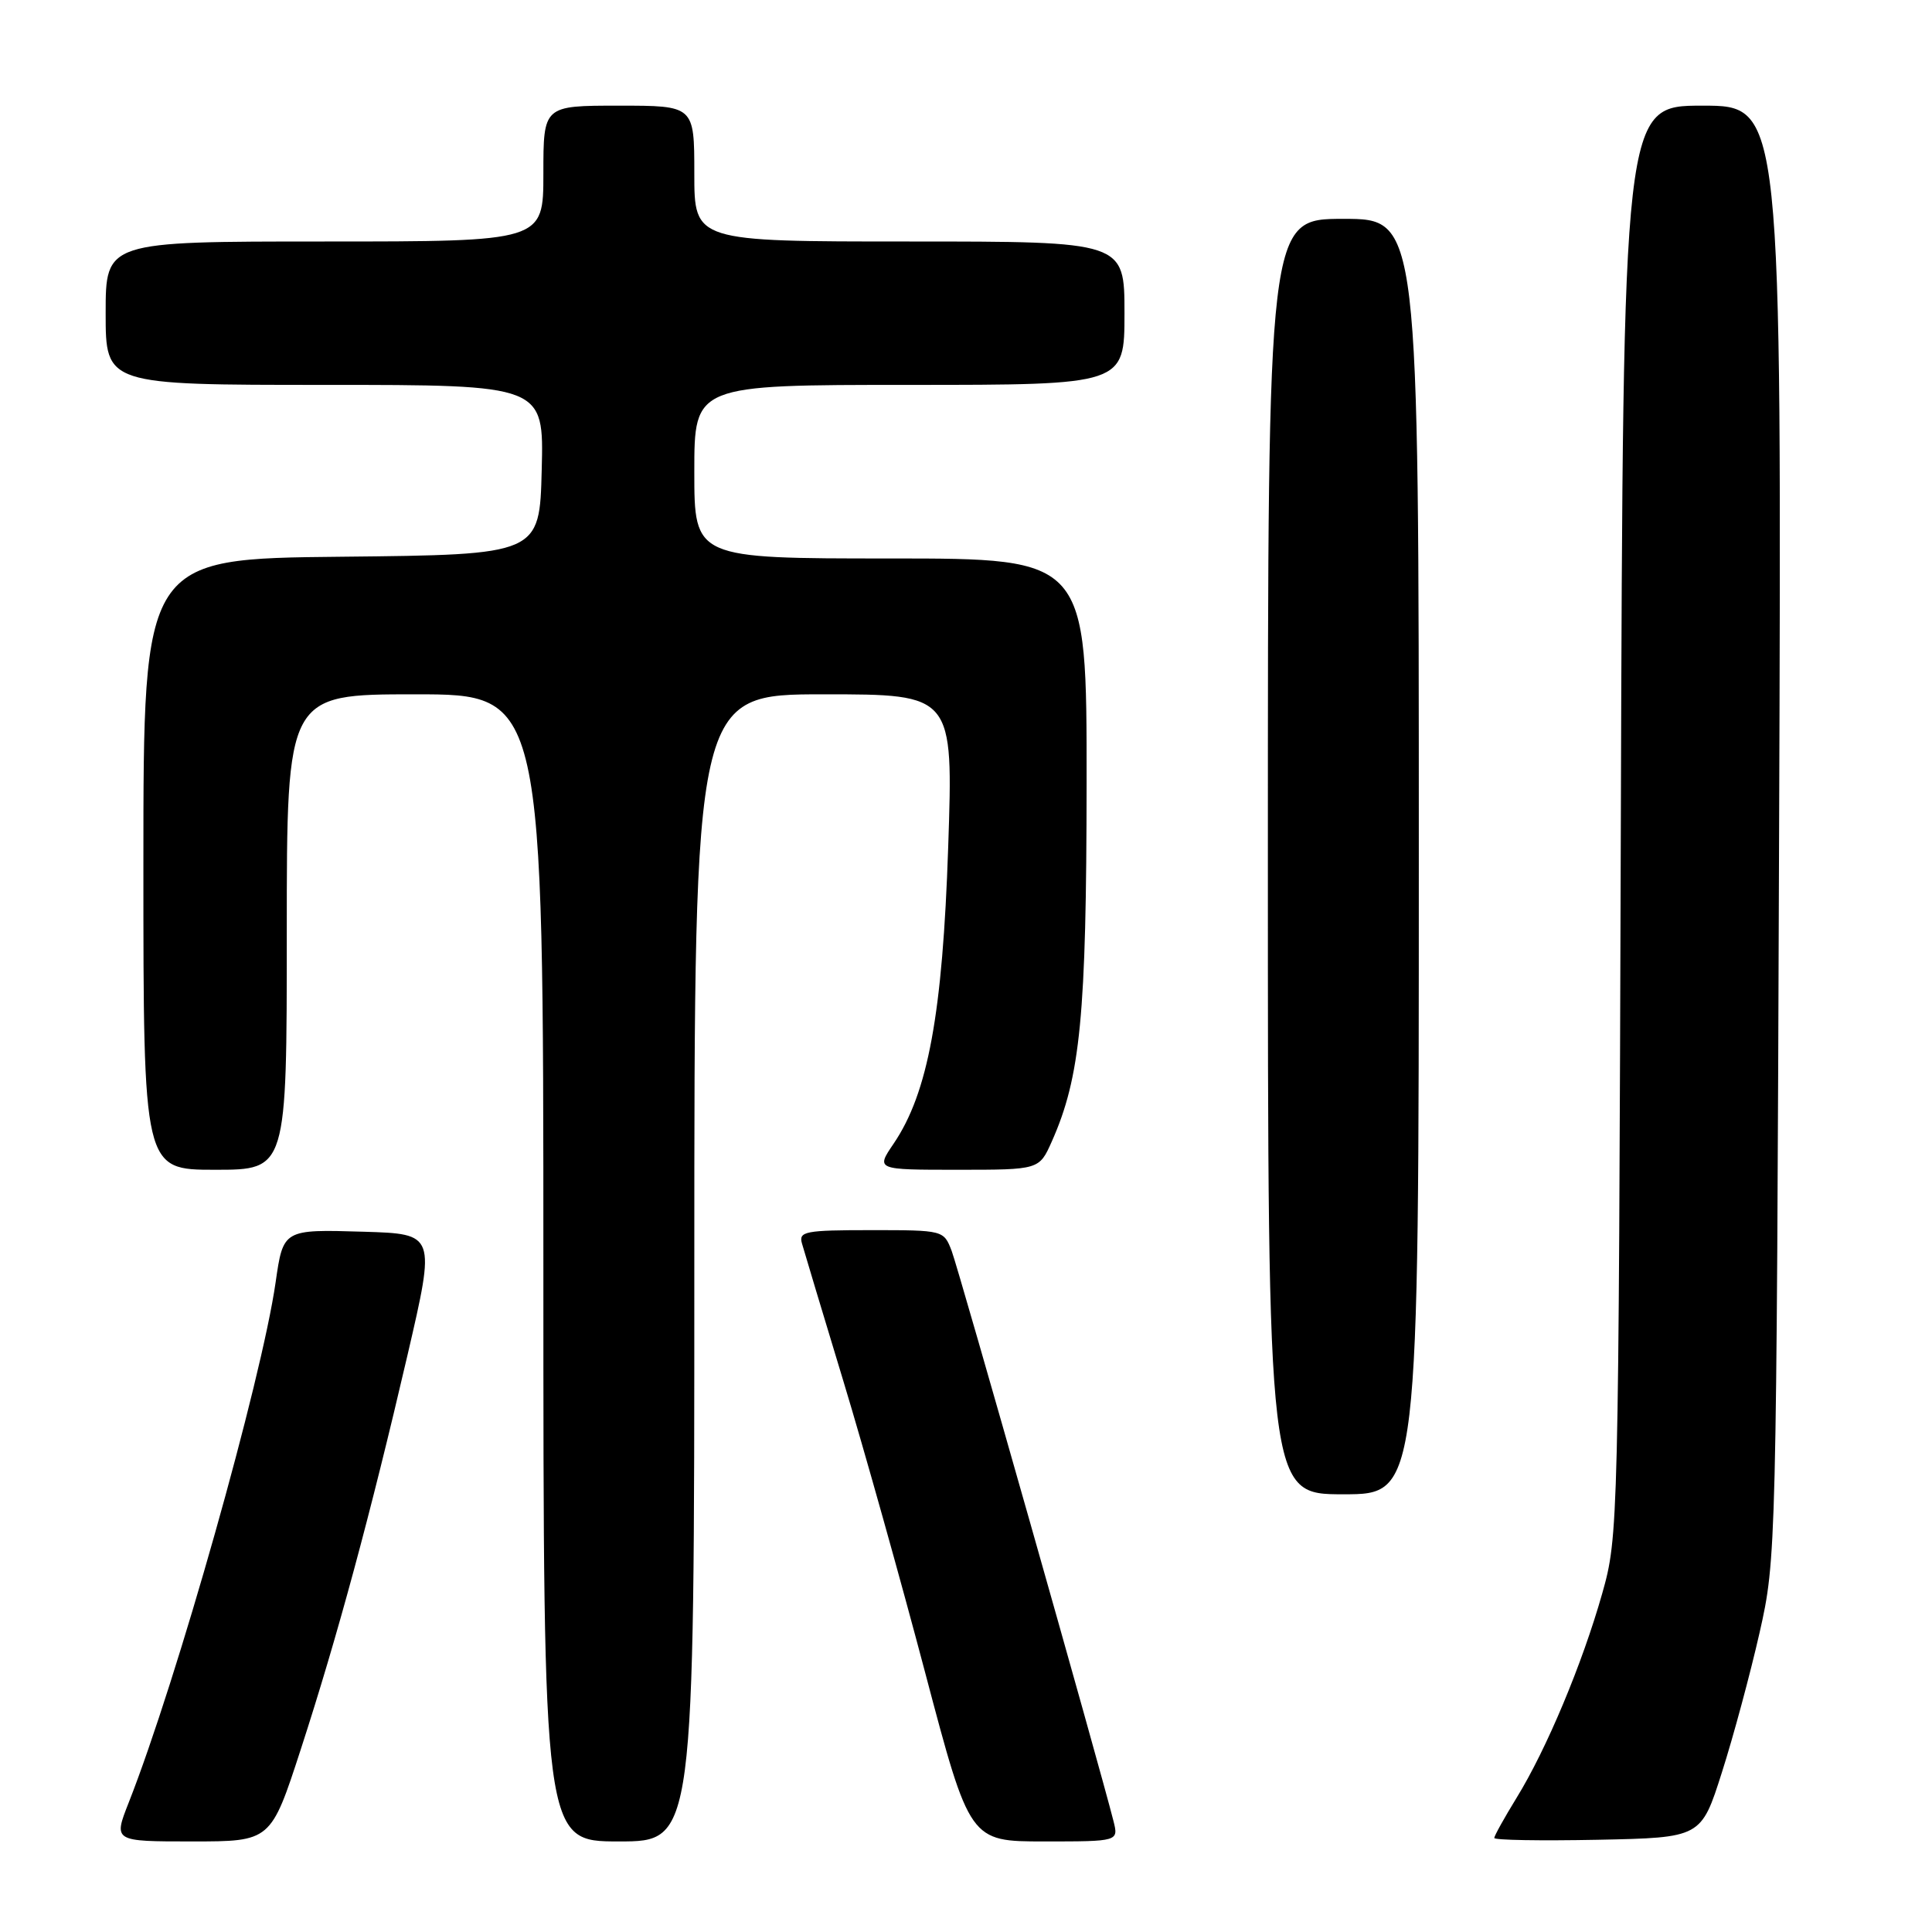 <?xml version="1.0" encoding="UTF-8" standalone="no"?>
<!DOCTYPE svg PUBLIC "-//W3C//DTD SVG 1.1//EN" "http://www.w3.org/Graphics/SVG/1.1/DTD/svg11.dtd" >
<svg xmlns="http://www.w3.org/2000/svg" xmlns:xlink="http://www.w3.org/1999/xlink" version="1.1" viewBox="0 0 256 256">
 <g >
 <path fill="currentColor"
d=" M 39.87 231.75 C 44.71 216.85 49.07 200.73 54.01 179.50 C 57.72 163.50 57.72 163.50 48.19 163.21 C 37.53 162.89 37.53 162.89 36.52 169.92 C 34.64 182.98 23.42 222.70 17.04 238.89 C 15.03 244.00 15.03 244.00 25.46 244.00 C 35.89 244.00 35.89 244.00 39.87 231.75 Z  M 92.00 168.00 C 92.00 92.00 92.00 92.00 109.16 92.00 C 126.32 92.00 126.32 92.00 125.64 112.25 C 124.90 134.32 122.97 144.82 118.41 151.54 C 116.06 155.00 116.06 155.00 126.88 155.00 C 137.70 155.00 137.70 155.00 139.37 151.25 C 143.17 142.71 143.96 134.54 143.98 103.75 C 144.00 74.00 144.00 74.00 118.00 74.00 C 92.00 74.00 92.00 74.00 92.00 62.50 C 92.00 51.00 92.00 51.00 120.50 51.00 C 149.00 51.00 149.00 51.00 149.00 41.50 C 149.00 32.00 149.00 32.00 120.50 32.00 C 92.00 32.00 92.00 32.00 92.00 23.00 C 92.00 14.00 92.00 14.00 82.00 14.00 C 72.00 14.00 72.00 14.00 72.00 23.00 C 72.00 32.00 72.00 32.00 43.00 32.00 C 14.00 32.00 14.00 32.00 14.00 41.50 C 14.00 51.00 14.00 51.00 43.03 51.00 C 72.07 51.00 72.07 51.00 71.78 62.25 C 71.50 73.50 71.50 73.50 45.25 73.77 C 19.00 74.03 19.00 74.03 19.00 114.52 C 19.00 155.00 19.00 155.00 28.50 155.00 C 38.00 155.00 38.00 155.00 38.00 123.50 C 38.00 92.00 38.00 92.00 55.00 92.00 C 72.00 92.00 72.00 92.00 72.00 168.00 C 72.00 244.00 72.00 244.00 82.00 244.00 C 92.00 244.00 92.00 244.00 92.00 168.00 Z  M 147.54 241.29 C 145.72 234.06 127.02 168.15 126.10 165.75 C 125.05 163.01 125.00 163.00 115.41 163.00 C 106.71 163.00 105.81 163.17 106.26 164.75 C 106.53 165.71 109.00 173.93 111.75 183.00 C 114.50 192.07 119.39 209.51 122.62 221.75 C 128.50 244.00 128.50 244.00 138.36 244.00 C 148.22 244.00 148.22 244.00 147.54 241.29 Z  M 228.16 234.85 C 229.68 230.10 231.92 221.77 233.15 216.35 C 235.36 206.59 235.39 205.60 235.74 110.25 C 236.09 14.00 236.09 14.00 225.58 14.00 C 215.07 14.00 215.07 14.00 214.77 108.75 C 214.47 202.44 214.44 203.59 212.30 211.15 C 209.66 220.47 204.92 231.79 200.95 238.23 C 199.33 240.87 198.00 243.26 198.00 243.54 C 198.00 243.83 204.17 243.93 211.71 243.78 C 225.41 243.50 225.41 243.50 228.16 234.85 Z  M 188.00 113.50 C 188.00 29.00 188.00 29.00 178.00 29.00 C 168.00 29.00 168.00 29.00 168.00 113.50 C 168.00 198.00 168.00 198.00 178.00 198.00 C 188.00 198.00 188.00 198.00 188.00 113.50 Z "/>
</g>
</svg>